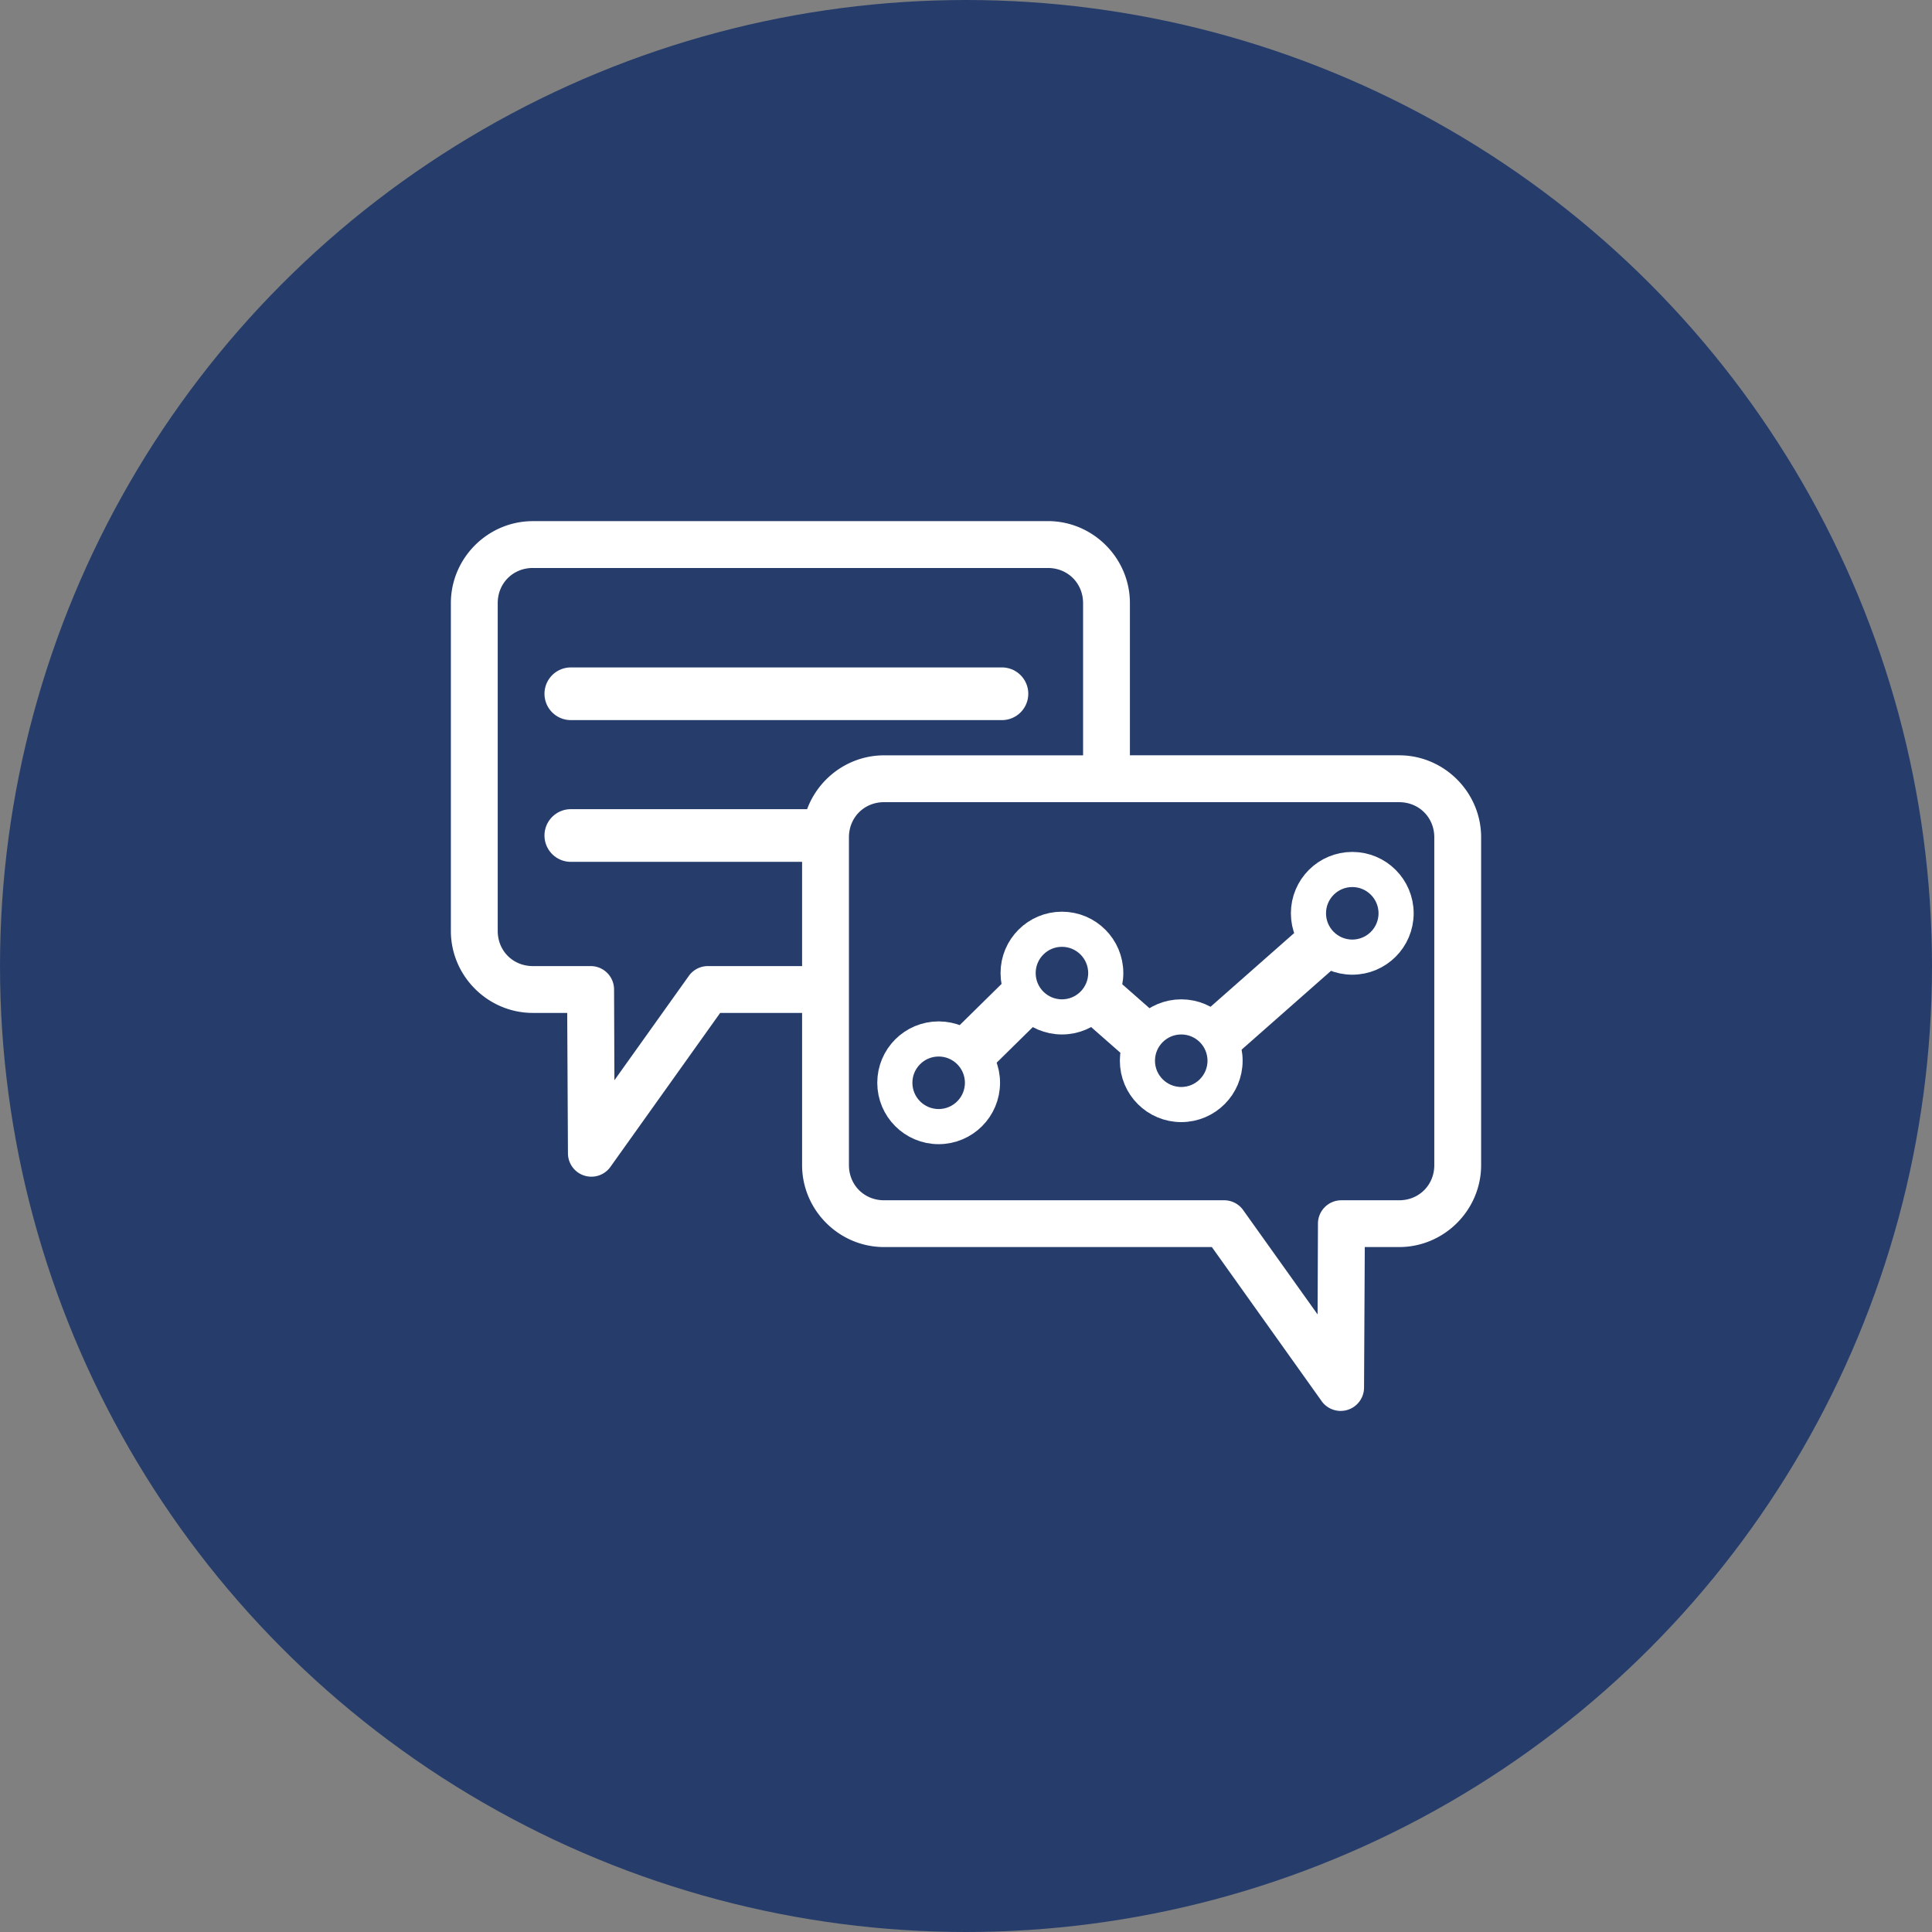 <svg width="110" height="110" viewBox="0 0 110 110" xmlns="http://www.w3.org/2000/svg"><rect x="0" y="0" width="110" height="110" fill="#808080" stroke="none"/><g fill="none" fill-rule="evenodd"><circle cx="55" cy="55" r="55" fill="#263D6C"/><path d="M30.337 29.672c-2.562 0-4.666 2.104-4.666 4.666v18.667c0 2.562 2.104 4.666 4.666 4.666h1.958l.042 7.999v.002a1.333 1.333 0 0 0 2.416.768l6.25-8.769h4.665v8.665c0 2.563 2.104 4.666 4.666 4.666h18.664l6.249 8.77v.002a1.332 1.332 0 0 0 2.416-.77l.042-8.002h1.958c2.562 0 4.666-2.104 4.666-4.666V47.67c0-2.562-2.104-4.666-4.666-4.666H64.332v-8.668c0-2.562-2.104-4.666-4.666-4.666H30.337v.002zm0 2.667h29.329c1.13 0 2 .87 2 2v8.667H50.334c-2.562 0-4.666 2.104-4.666 4.666v7.333h-5.353a1.333 1.333 0 0 0-1.083.541l-4.25 5.958-.02-5.187a1.331 1.331 0 0 0-1.334-1.312h-3.29c-1.131 0-2-.87-2-2V34.338c0-1.13.869-2 2-2h-.001zm19.997 13.334h29.329c1.13 0 2 .87 2 2v18.666c0 1.13-.87 2-2 2h-3.291a1.33 1.33 0 0 0-1.333 1.312l-.021 5.187-4.25-5.958a1.326 1.326 0 0 0-1.083-.541h-19.35c-1.13 0-2-.87-2-2V47.672c0-1.132.87-2 2-2h-.001z" fill="#FFF"/><path d="M32.5 39.5h24.546M32.5 47.57h14m6.943 14.08l6.87-6.762 6.83 6.003 11.153-9.832" stroke="#FFF" stroke-width="3" stroke-linecap="round" stroke-linejoin="round"/><circle stroke="#FFF" stroke-width="2" fill="#263D6C" cx="60.462" cy="55.403" r="2.495"/><circle stroke="#FFF" stroke-width="2" fill="#263D6C" cx="53.443" cy="61.649" r="2.495"/><circle stroke="#FFF" stroke-width="2" fill="#263D6C" cx="67.255" cy="60.393" r="2.495"/><circle stroke="#FFF" stroke-width="2" fill="#263D6C" cx="76.993" cy="52" r="2.495"/></g></svg>